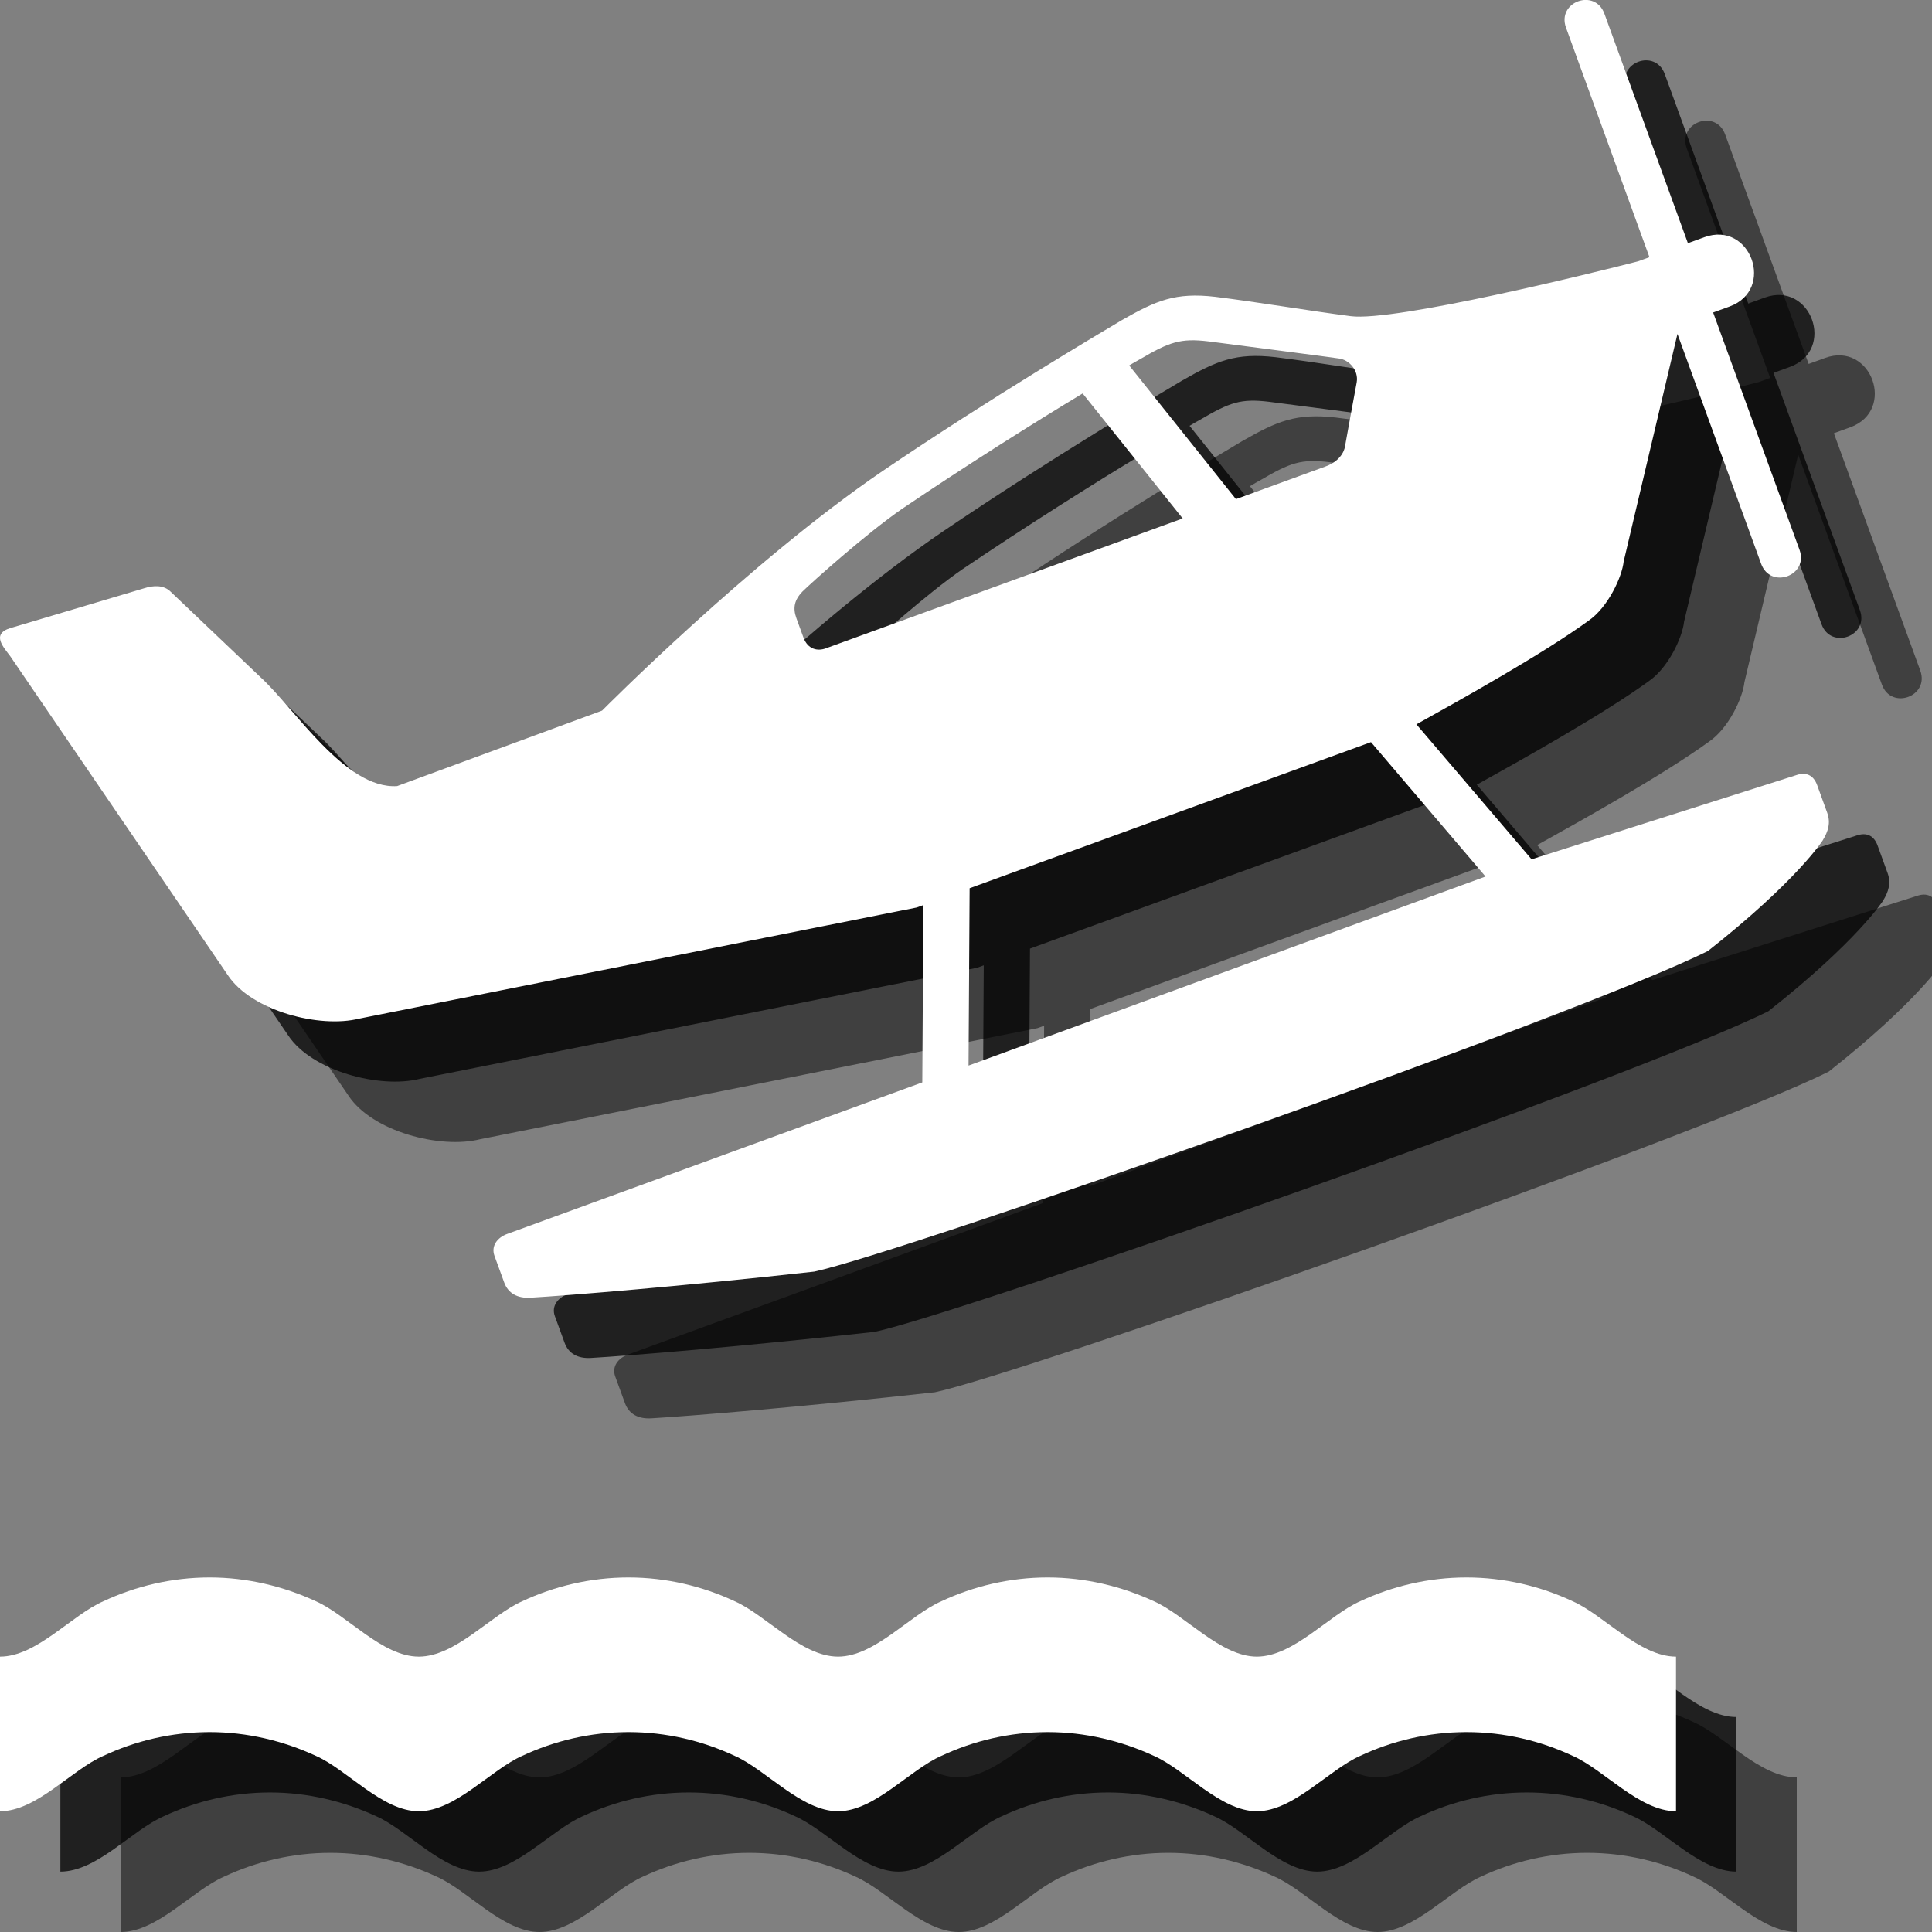 <?xml version="1.0" encoding="utf-8"?>
<!-- Generator: Adobe Illustrator 18.1.1, SVG Export Plug-In . SVG Version: 6.00 Build 0)  -->
<svg version="1.1" id="Layer_1" xmlns="http://www.w3.org/2000/svg" xmlns:xlink="http://www.w3.org/1999/xlink" x="0px" y="0px"
	 viewBox="0 0 32 32" enable-background="new 0 0 32 32" xml:space="preserve">
<rect x="0" y="0" width="32" height="32" fill="#808080" stroke="none"/>
<path opacity="0.5" d="M29.761,32c-0.607,0-1.194-0.689-1.712-0.917c-0.532-0.249-1.132-0.394-1.76-0.394
	c-0.628,0-1.229,0.145-1.76,0.394C24.011,31.311,23.424,32,22.817,32c-0.601,0-1.187-0.689-1.705-0.917
	c-0.538-0.249-1.139-0.394-1.76-0.394c-0.628,0-1.229,0.145-1.76,0.394C17.068,31.311,16.488,32,15.881,32
	c-0.607,0-1.194-0.689-1.712-0.917c-0.532-0.249-1.132-0.394-1.76-0.394c-0.628,0-1.228,0.145-1.76,0.394
	C10.131,31.311,9.544,32,8.937,32s-1.187-0.689-1.705-0.917c-0.538-0.249-1.139-0.394-1.76-0.394c-0.628,0-1.229,0.145-1.76,0.394
	C3.187,31.311,2.607,32,2,32v-2.561c0.607,0,1.187-0.689,1.712-0.917c0.532-0.249,1.132-0.394,1.76-0.394
	c0.621,0,1.222,0.145,1.76,0.394c0.518,0.228,1.097,0.917,1.705,0.917s1.194-0.689,1.712-0.917c0.532-0.249,1.132-0.394,1.76-0.394
	c0.628,0,1.229,0.145,1.76,0.394c0.518,0.228,1.104,0.917,1.712,0.917c0.607,0,1.187-0.689,1.711-0.917
	c0.532-0.249,1.132-0.394,1.76-0.394c0.621,0,1.222,0.145,1.76,0.394c0.518,0.228,1.104,0.917,1.705,0.917
	c0.607,0,1.194-0.689,1.711-0.917c0.532-0.249,1.132-0.394,1.76-0.394c0.628,0,1.228,0.145,1.76,0.394
	c0.518,0.228,1.104,0.917,1.712,0.917V32z"/>
<path opacity="0.5" d="M31.745,14.841l-4.377,1.392l-1.908-2.236c0.727-0.404,2.095-1.167,2.844-1.711
	c0.33-0.223,0.563-0.734,0.589-0.986l0.891-3.769l1.386,3.807c0.156,0.428,0.791,0.197,0.636-0.231l-1.431-3.931l0.272-0.099
	c0.765-0.279,0.348-1.427-0.418-1.148l-0.272,0.099l-1.383-3.801c-0.156-0.428-0.791-0.197-0.636,0.231L29.32,6.26l-0.188,0.068l0,0
	c-0.705,0.183-4.027,1.003-4.759,0.909c-0.741-0.097-1.524-0.231-2.247-0.321c-0.659-0.076-0.976,0.062-1.542,0.385
	c-0.32,0.19-2.194,1.298-3.967,2.502c-2.184,1.486-4.645,3.967-4.645,3.967l-3.394,1.25c-0.861,0.056-1.694-1.286-2.265-1.805
	l-1.484-1.414c-0.117-0.119-0.289-0.108-0.44-0.06l-2.214,0.659c-0.331,0.099-0.109,0.326-0.007,0.465l3.605,5.284
	c0.392,0.592,1.52,0.886,2.179,0.72l9.232-1.84l0.11-0.04l-0.018,2.937l-6.873,2.509c-0.169,0.061-0.272,0.202-0.213,0.364
	c0,0,0.092,0.253,0.161,0.441c0.066,0.181,0.221,0.265,0.437,0.252c0.626-0.037,2.495-0.188,4.698-0.432
	c1.422-0.299,12.676-4.246,14.805-5.312c1.473-1.16,1.898-1.829,1.898-1.829c0.092-0.151,0.136-0.292,0.075-0.46l-0.165-0.454
	C32.038,14.838,31.914,14.78,31.745,14.841z M18.042,19.649l0.018-2.937l6.648-2.42l1.897,2.226L18.042,19.649z M19.932,8.517
	l1.657,2.07c-2.419,0.881-5.701,2.075-5.915,2.153c-0.13,0.047-0.294,0.019-0.367-0.182c-0.073-0.201-0.073-0.201-0.116-0.318
	c-0.064-0.175-0.03-0.305,0.097-0.439c0.151-0.15,1.065-0.968,1.653-1.373C18.002,9.711,19.131,8.999,19.932,8.517z M24.471,8.334
	c-0.031,0.158-0.194,1.062-0.194,1.062s-0.023,0.221-0.321,0.33c-0.272,0.099-0.811,0.295-1.485,0.541l-1.768-2.214
	c0.06-0.037,0.127-0.075,0.17-0.098c0.496-0.291,0.678-0.357,1.147-0.3c0,0,2.012,0.26,2.152,0.282
	C24.34,7.955,24.507,8.13,24.471,8.334z"/>
<path opacity="0.75" d="M28.761,31c-0.607,0-1.194-0.689-1.712-0.917c-0.532-0.249-1.132-0.394-1.76-0.394
	c-0.628,0-1.229,0.145-1.76,0.394C23.011,30.311,22.424,31,21.817,31c-0.601,0-1.187-0.689-1.705-0.917
	c-0.538-0.249-1.139-0.394-1.76-0.394c-0.628,0-1.229,0.145-1.76,0.394C16.068,30.311,15.488,31,14.881,31
	c-0.607,0-1.194-0.689-1.712-0.917c-0.532-0.249-1.132-0.394-1.76-0.394c-0.628,0-1.228,0.145-1.76,0.394
	C9.131,30.311,8.544,31,7.937,31s-1.187-0.689-1.705-0.917c-0.538-0.249-1.139-0.394-1.76-0.394c-0.628,0-1.229,0.145-1.76,0.394
	C2.187,30.311,1.607,31,1,31v-2.561c0.607,0,1.187-0.689,1.712-0.917c0.532-0.249,1.132-0.394,1.76-0.394
	c0.621,0,1.222,0.145,1.76,0.394c0.518,0.228,1.097,0.917,1.705,0.917s1.194-0.689,1.712-0.917c0.532-0.249,1.132-0.394,1.76-0.394
	c0.628,0,1.229,0.145,1.76,0.394c0.518,0.228,1.104,0.917,1.712,0.917c0.607,0,1.187-0.689,1.711-0.917
	c0.532-0.249,1.132-0.394,1.76-0.394c0.621,0,1.222,0.145,1.76,0.394c0.518,0.228,1.104,0.917,1.705,0.917
	c0.607,0,1.194-0.689,1.711-0.917c0.532-0.249,1.132-0.394,1.76-0.394c0.628,0,1.228,0.145,1.76,0.394
	c0.518,0.228,1.104,0.917,1.712,0.917V31z"/>
<path opacity="0.75" d="M30.745,13.841l-4.377,1.392l-1.908-2.236c0.727-0.404,2.095-1.167,2.844-1.711
	c0.33-0.223,0.563-0.734,0.589-0.986l0.891-3.769l1.386,3.807c0.156,0.428,0.791,0.197,0.636-0.231l-1.431-3.931l0.272-0.099
	c0.765-0.279,0.348-1.427-0.418-1.148l-0.272,0.099l-1.383-3.801c-0.156-0.428-0.791-0.197-0.636,0.231L28.32,5.26l-0.188,0.068l0,0
	c-0.705,0.183-4.027,1.003-4.759,0.909c-0.741-0.097-1.524-0.231-2.247-0.321c-0.659-0.076-0.976,0.062-1.542,0.385
	c-0.32,0.19-2.194,1.298-3.967,2.502c-2.184,1.486-4.645,3.967-4.645,3.967l-3.394,1.25c-0.861,0.056-1.694-1.286-2.265-1.805
	l-1.484-1.414c-0.117-0.119-0.289-0.108-0.44-0.06l-2.214,0.659c-0.331,0.099-0.109,0.326-0.007,0.465l3.605,5.284
	c0.392,0.592,1.52,0.886,2.179,0.72l9.232-1.84l0.11-0.04l-0.018,2.937l-6.873,2.509c-0.169,0.061-0.272,0.202-0.213,0.364
	c0,0,0.092,0.253,0.161,0.441c0.066,0.181,0.221,0.265,0.437,0.252c0.626-0.037,2.495-0.188,4.698-0.432
	c1.422-0.299,12.676-4.246,14.805-5.312c1.473-1.16,1.898-1.829,1.898-1.829c0.092-0.151,0.136-0.292,0.075-0.46l-0.165-0.454
	C31.038,13.838,30.914,13.78,30.745,13.841z M17.042,18.649l0.018-2.937l6.648-2.42l1.897,2.226L17.042,18.649z M18.932,7.517
	l1.657,2.07c-2.419,0.881-5.701,2.075-5.915,2.153c-0.13,0.047-0.294,0.019-0.367-0.182c-0.073-0.201-0.073-0.201-0.116-0.318
	c-0.064-0.175-0.03-0.305,0.097-0.439c0.151-0.15,1.065-0.968,1.653-1.373C17.002,8.711,18.131,7.999,18.932,7.517z M23.471,7.334
	c-0.031,0.158-0.194,1.062-0.194,1.062s-0.023,0.221-0.321,0.33c-0.272,0.099-0.811,0.295-1.485,0.541l-1.768-2.214
	c0.06-0.037,0.127-0.075,0.17-0.098c0.496-0.291,0.678-0.357,1.147-0.3c0,0,2.012,0.26,2.152,0.282
	C23.34,6.955,23.507,7.13,23.471,7.334z"/>
<path fill="#FFFFFF" d="M27.761,30c-0.607,0-1.194-0.689-1.712-0.917c-0.532-0.249-1.132-0.394-1.76-0.394
	c-0.628,0-1.229,0.145-1.76,0.394C22.011,29.311,21.424,30,20.817,30c-0.601,0-1.187-0.689-1.705-0.917
	c-0.538-0.249-1.139-0.394-1.76-0.394c-0.628,0-1.229,0.145-1.76,0.394C15.068,29.311,14.488,30,13.881,30
	c-0.607,0-1.194-0.689-1.712-0.917c-0.532-0.249-1.132-0.394-1.76-0.394c-0.628,0-1.228,0.145-1.76,0.394
	C8.131,29.311,7.544,30,6.937,30s-1.187-0.689-1.705-0.917c-0.538-0.249-1.139-0.394-1.76-0.394c-0.628,0-1.229,0.145-1.76,0.394
	C1.187,29.311,0.607,30,0,30v-2.561c0.607,0,1.187-0.689,1.712-0.917c0.532-0.249,1.132-0.394,1.76-0.394
	c0.621,0,1.222,0.145,1.76,0.394c0.518,0.228,1.097,0.917,1.705,0.917s1.194-0.689,1.712-0.917c0.532-0.249,1.132-0.394,1.76-0.394
	c0.628,0,1.229,0.145,1.76,0.394c0.518,0.228,1.104,0.917,1.712,0.917c0.607,0,1.187-0.689,1.711-0.917
	c0.532-0.249,1.132-0.394,1.76-0.394c0.621,0,1.222,0.145,1.76,0.394c0.518,0.228,1.104,0.917,1.705,0.917
	c0.607,0,1.194-0.689,1.711-0.917c0.532-0.249,1.132-0.394,1.76-0.394c0.628,0,1.228,0.145,1.76,0.394
	c0.518,0.228,1.104,0.917,1.712,0.917V30z"/>
<path fill="#FFFFFF" d="M29.745,12.841l-4.377,1.392l-1.908-2.236c0.727-0.404,2.095-1.167,2.844-1.711
	c0.33-0.223,0.563-0.734,0.589-0.986l0.891-3.769l1.386,3.807c0.156,0.428,0.791,0.197,0.636-0.231l-1.431-3.931l0.272-0.099
	c0.765-0.279,0.348-1.427-0.418-1.148l-0.272,0.099l-1.383-3.801c-0.156-0.428-0.791-0.197-0.636,0.231L27.32,4.26l-0.188,0.068l0,0
	c-0.705,0.183-4.027,1.003-4.759,0.909c-0.741-0.097-1.524-0.231-2.247-0.321c-0.659-0.076-0.976,0.062-1.542,0.385
	c-0.32,0.19-2.194,1.298-3.967,2.502c-2.184,1.486-4.645,3.967-4.645,3.967l-3.394,1.25c-0.861,0.056-1.694-1.286-2.265-1.805
	L2.829,9.803c-0.117-0.119-0.289-0.108-0.44-0.06l-2.214,0.659c-0.331,0.099-0.109,0.326-0.007,0.465l3.605,5.284
	c0.392,0.592,1.52,0.886,2.179,0.72l9.232-1.84l0.11-0.04l-0.018,2.937l-6.873,2.509c-0.169,0.061-0.272,0.202-0.213,0.364
	c0,0,0.092,0.253,0.161,0.441c0.066,0.181,0.221,0.265,0.437,0.252c0.626-0.037,2.495-0.188,4.698-0.432
	c1.422-0.299,12.676-4.246,14.805-5.312c1.473-1.16,1.898-1.829,1.898-1.829c0.092-0.151,0.136-0.292,0.075-0.46l-0.165-0.454
	C30.038,12.838,29.914,12.78,29.745,12.841z M16.042,17.649l0.018-2.937l6.648-2.42l1.897,2.226L16.042,17.649z M17.932,6.517
	l1.657,2.07c-2.419,0.881-5.701,2.075-5.915,2.153c-0.13,0.047-0.294,0.019-0.367-0.182c-0.073-0.201-0.073-0.201-0.116-0.318
	c-0.064-0.175-0.03-0.305,0.097-0.439c0.151-0.15,1.065-0.968,1.653-1.373C16.002,7.711,17.131,6.999,17.932,6.517z M22.471,6.334
	c-0.031,0.158-0.194,1.062-0.194,1.062s-0.023,0.221-0.321,0.33c-0.272,0.099-0.811,0.295-1.485,0.541l-1.768-2.214
	c0.06-0.037,0.127-0.075,0.17-0.098c0.496-0.291,0.678-0.357,1.147-0.3c0,0,2.012,0.26,2.152,0.282
	C22.34,5.955,22.507,6.13,22.471,6.334z"/>
</svg>
